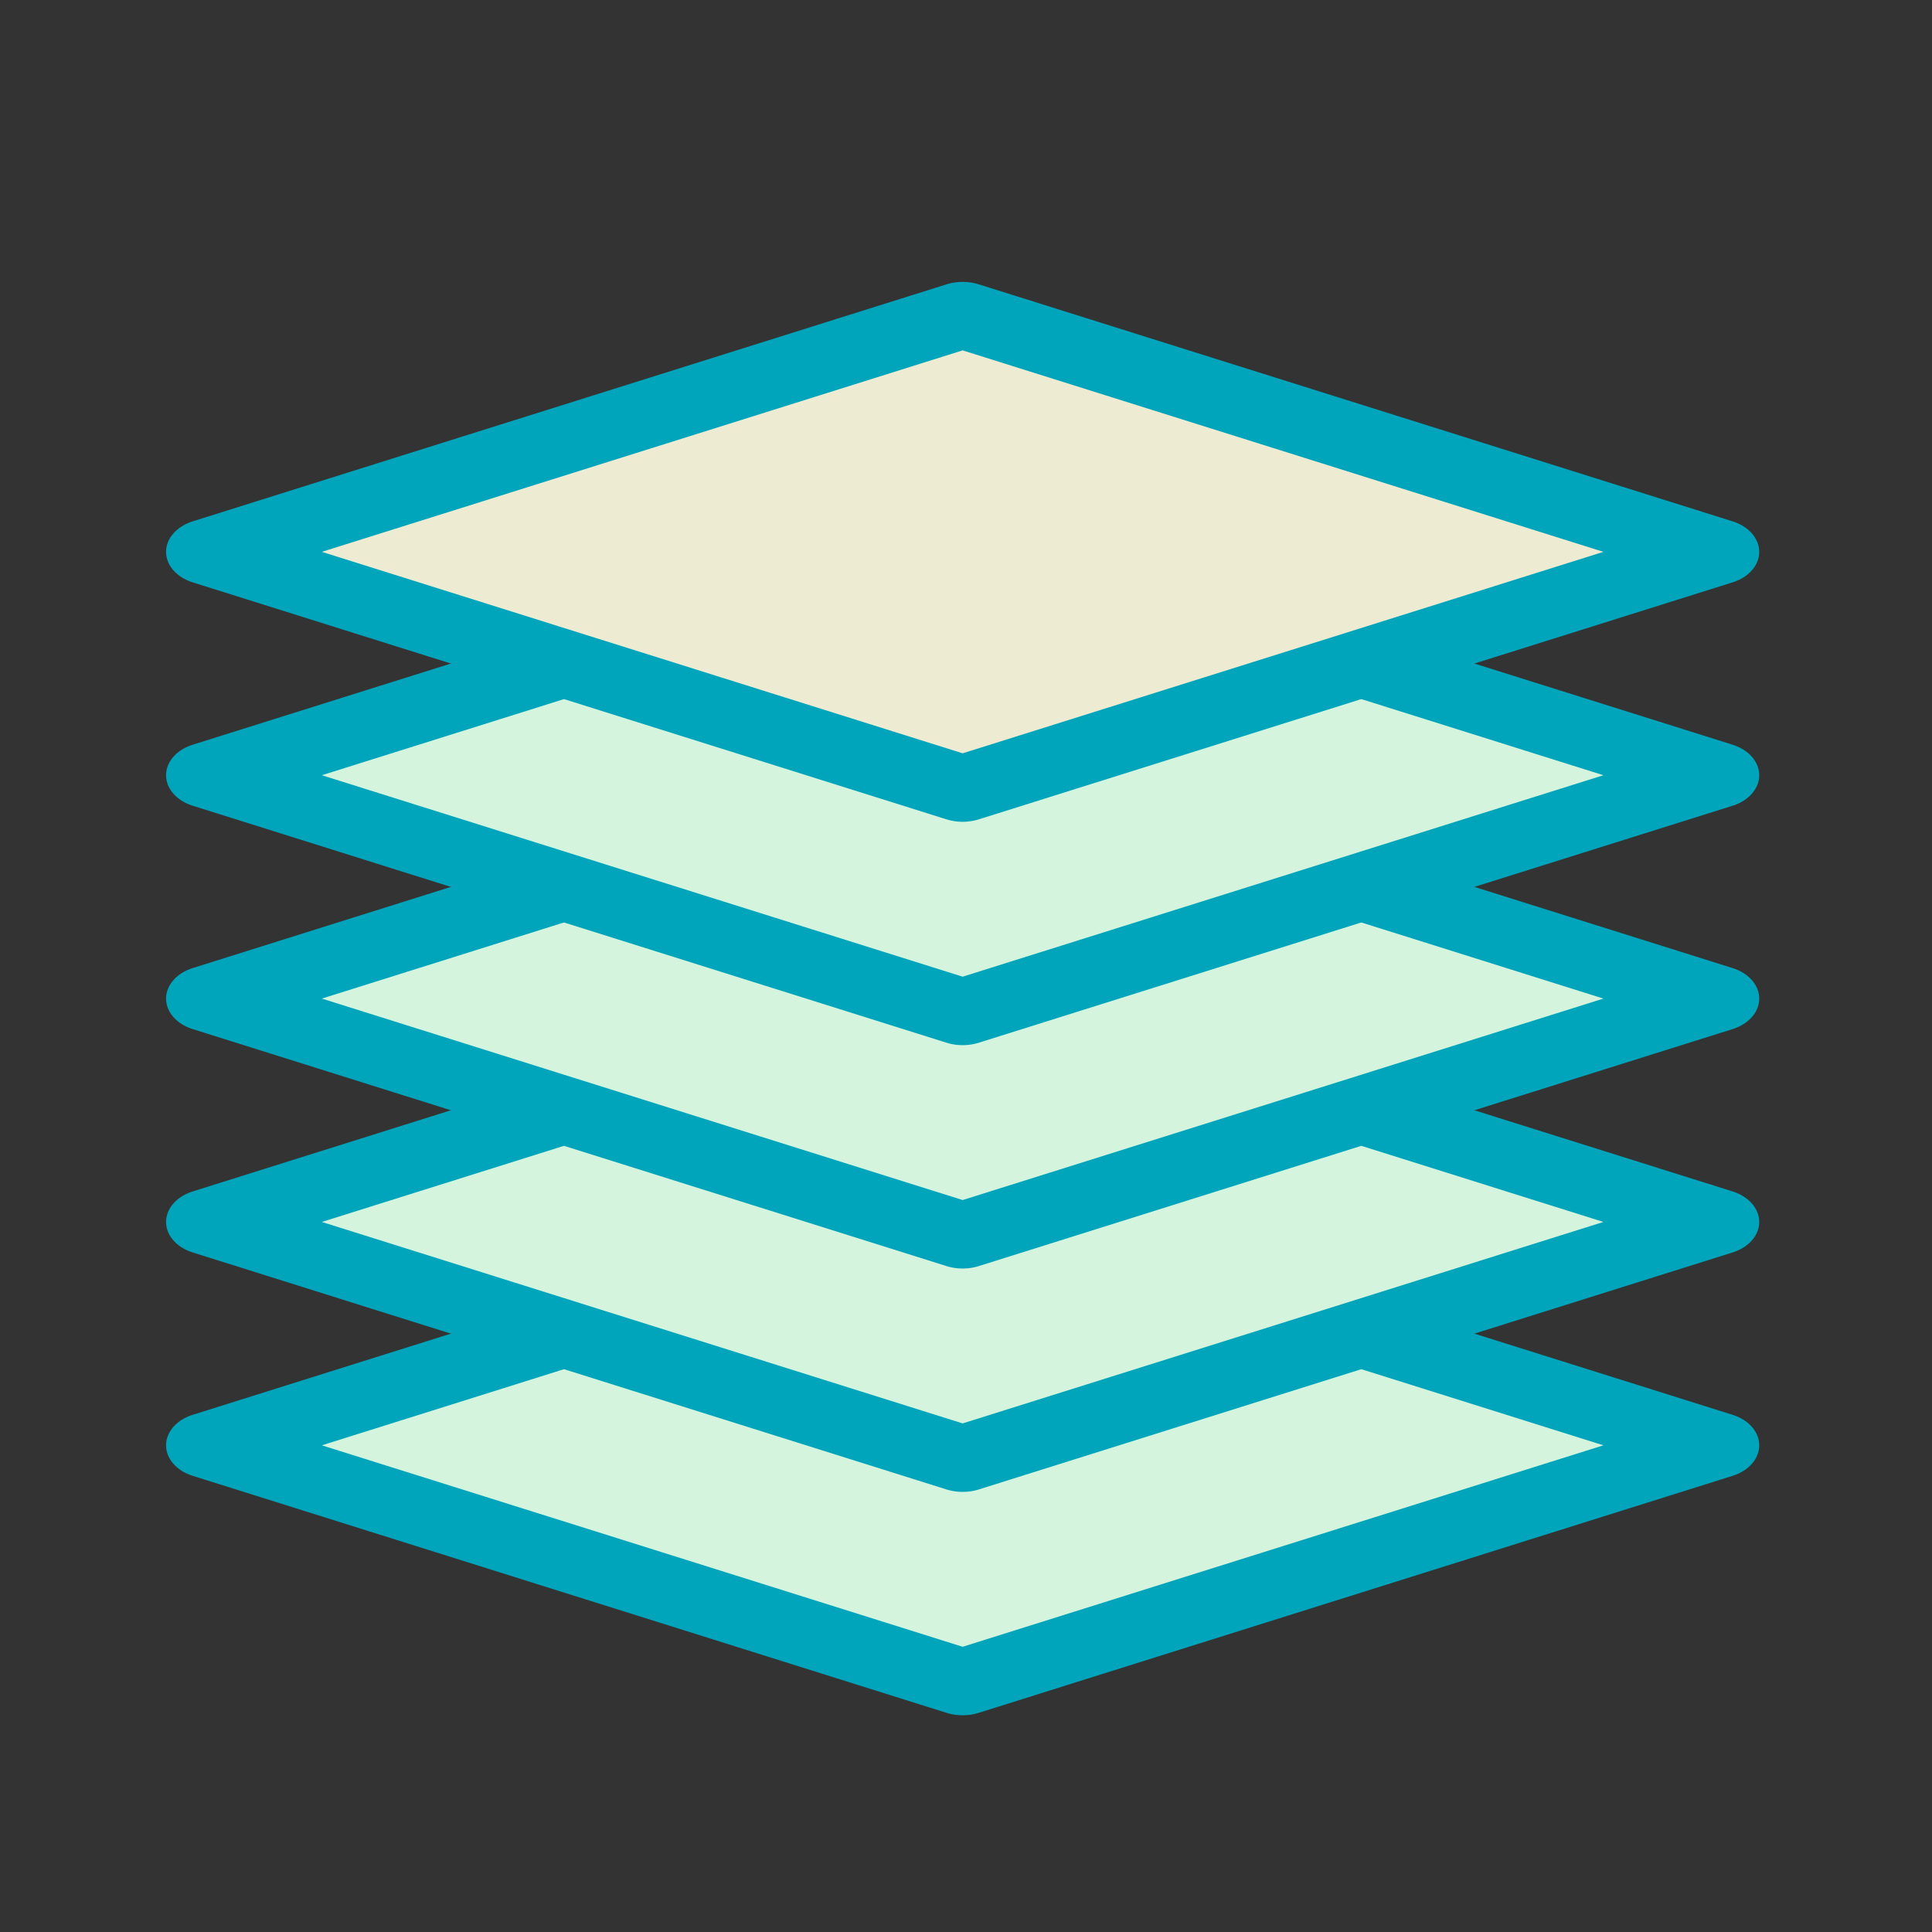 <?xml version="1.0" encoding="UTF-8" standalone="no"?>
<!DOCTYPE svg PUBLIC "-//W3C//DTD SVG 1.1//EN" "http://www.w3.org/Graphics/SVG/1.1/DTD/svg11.dtd">
<svg width="100%" height="100%" viewBox="0 0 128 128" version="1.1" xmlns="http://www.w3.org/2000/svg"
  xml:space="preserve"
  style="fill-rule:evenodd;clip-rule:evenodd;stroke-linecap:round;stroke-linejoin:round;stroke-miterlimit:1;">
    <rect x="0" y="0" width="128" height="128" fill="#333333" stroke="none"/>
    <g transform="matrix(1,0,0,1,-3800,-200)">
        <g id="layer-dark" transform="matrix(0.248,0,0,0.313,3800.45,199.973)">
            <rect x="-1.829" y="0.088" width="515.658" height="409.212" style="fill:none;"/>
          <g transform="matrix(5.293,0,0,3.234,-17021,212.861)">
                <path d="M3264,13.291L3302.05,28.805L3264,44.318L3225.95,28.805L3264,13.291Z"
                  style="fill:rgb(212,244,221);stroke:rgb(0,165,188);stroke-width:4.31px;"/>
            </g>
          <g transform="matrix(5.293,0,0,3.234,-17021,165.581)">
                <path d="M3264,13.291L3302.05,28.805L3264,44.318L3225.95,28.805L3264,13.291Z"
                  style="fill:rgb(212,244,221);stroke:rgb(0,165,188);stroke-width:4.31px;"/>
            </g>
          <g transform="matrix(5.293,0,0,3.234,-17021,118.301)">
                <path d="M3264,13.291L3302.05,28.805L3264,44.318L3225.95,28.805L3264,13.291Z"
                  style="fill:rgb(212,244,221);stroke:rgb(0,165,188);stroke-width:4.31px;"/>
            </g>
          <g transform="matrix(5.293,0,0,3.234,-17021,71.022)">
                <path d="M3264,13.291L3302.05,28.805L3264,44.318L3225.95,28.805L3264,13.291Z"
                  style="fill:rgb(212,244,221);stroke:rgb(0,165,188);stroke-width:4.31px;"/>
            </g>
          <g transform="matrix(5.293,0,0,3.234,-17021,23.742)">
                <path d="M3264,13.291L3302.05,28.805L3264,44.318L3225.95,28.805L3264,13.291Z"
                  style="fill:rgb(238,235,211);stroke:rgb(0,165,188);stroke-width:4.31px;"/>
            </g>
        </g>
    </g>
</svg>
